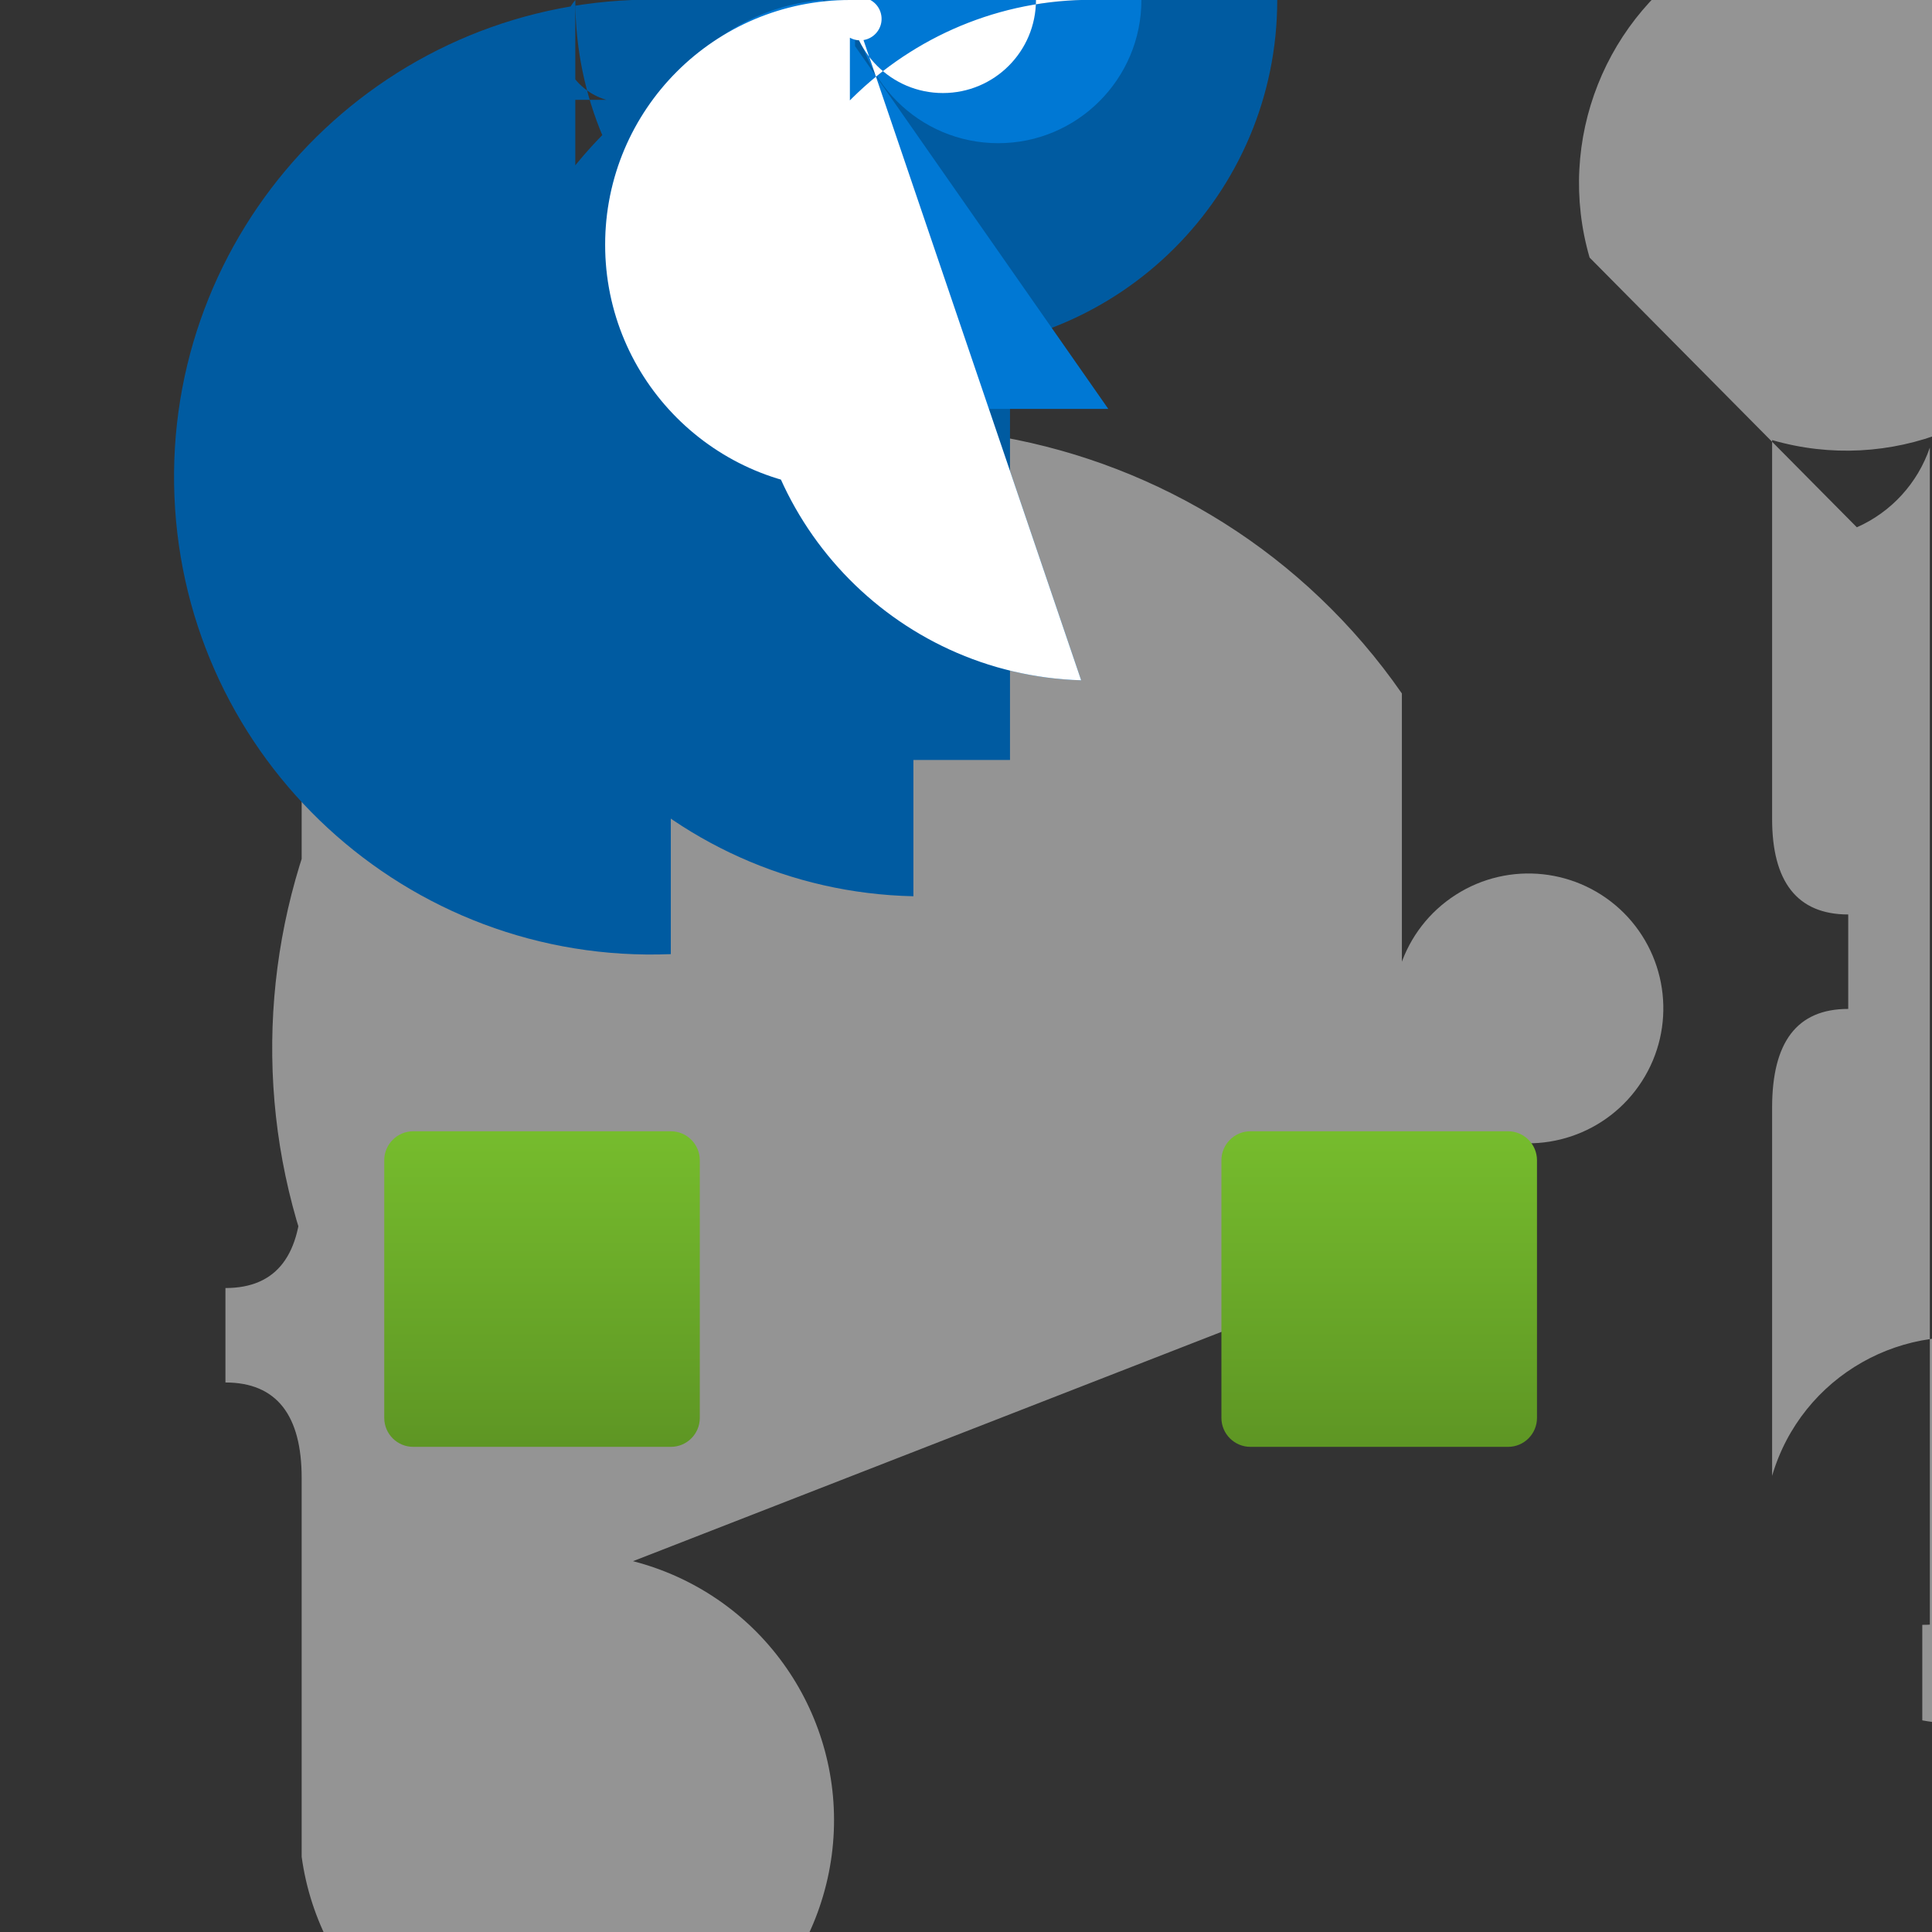 <?xml version="1.0" encoding="UTF-8"?>
<svg xmlns="http://www.w3.org/2000/svg" xmlns:xlink="http://www.w3.org/1999/xlink" width="70pt" height="70pt" viewBox="0 0 70 70" version="1.1">
<rect x="0" y="0" width="70" height="70" fill="#333333" stroke="none"/>
<defs>
<linearGradient id="linear0" gradientUnits="userSpaceOnUse" x1="5.05" y1="9.45" x2="5.05" y2="6.52" gradientTransform="matrix(3.889,0,0,-3.889,0,77.739)">
<stop offset="0" style="stop-color:rgb(46.275%,73.725%,17.647%);stop-opacity:1;"/>
<stop offset="1" style="stop-color:rgb(36.863%,58.824%,14.118%);stop-opacity:1;"/>
</linearGradient>
<linearGradient id="linear1" gradientUnits="userSpaceOnUse" x1="12.85" y1="9.43" x2="12.85" y2="6.5" gradientTransform="matrix(3.889,0,0,-3.889,0,77.661)">
<stop offset="0" style="stop-color:rgb(46.275%,73.725%,17.647%);stop-opacity:1;"/>
<stop offset="1" style="stop-color:rgb(36.863%,58.824%,14.118%);stop-opacity:1;"/>
</linearGradient>
</defs>
<g id="surface1">
<path style=" stroke:none;fill-rule:nonzero;fill:rgb(58.039%,58.039%,58.039%);fill-opacity:1;" d="M 12.406 60.668 C 14.965 56.738 19.965 55.203 24.289 57.02 C 28.609 58.84 31.008 63.492 29.984 68.066 C 28.961 72.641 24.812 75.828 20.125 75.637 C 15.441 75.441 11.57 71.922 10.93 67.277 L 10.93 53.551 C 10.93 51.293 10.035 50.09 8.168 50.09 L 8.168 46.668 C 10.035 46.668 10.93 45.461 10.93 43.09 L 10.93 16.215 C 12.027 13.188 15.066 11.309 18.27 11.684 C 21.473 12.059 23.996 14.582 24.371 17.785 C 24.742 20.988 22.867 24.027 19.836 25.125 L 19.836 28.586 C 17.855 28.586 16.766 29.637 16.766 31.895 L 16.766 45.113 C 16.766 48.148 15.871 50.016 13.887 50.793 C 6.801 40.602 9.316 26.594 19.508 19.508 C 29.699 12.418 43.707 14.934 50.793 25.125 L 50.793 38.23 C 49.996 36.078 50.809 33.66 52.742 32.422 C 54.676 31.18 57.211 31.457 58.836 33.078 C 60.457 34.703 60.734 37.238 59.492 39.172 C 58.254 41.105 55.836 41.918 53.684 41.121 L 53.684 44.582 Z M 57.594 9.332 C 56.363 5.086 58.164 0.543 61.973 -1.707 C 65.781 -3.957 70.629 -3.344 73.754 -0.215 C 76.883 2.91 77.496 7.758 75.246 11.566 C 72.996 15.375 68.453 17.176 64.207 15.945 L 64.207 29.672 C 64.207 31.93 65.102 33.133 66.965 33.133 L 66.965 36.555 C 65.102 36.555 64.207 37.762 64.207 40.133 L 64.207 53.473 C 65.27 49.852 69.012 47.73 72.664 48.668 C 76.316 49.605 78.57 53.273 77.758 56.957 C 76.945 60.641 73.359 63.016 69.648 62.332 L 69.648 58.871 C 71.633 58.871 72.723 57.82 72.723 55.562 L 72.723 42.344 C 72.723 39.309 73.617 37.441 75.602 36.664 C 82.688 38.23 87.164 45.25 85.594 52.336 C 84.027 59.426 77.012 63.898 69.922 62.332 L 69.922 16.215 C 69.48 17.508 68.523 18.555 67.277 19.105 Z M 57.594 9.332 "/>
<path style=" stroke:none;fill-rule:nonzero;fill:rgb(0%,35.686%,63.137%);fill-opacity:1;" d="M 36.594 32.473 L 36.594 27.535 L 33.094 27.535 L 33.094 32.473 C 24.129 32.277 17.016 24.852 17.207 15.887 C 17.402 6.918 24.828 -0.191 33.793 0 L 19.445 0 C 19.879 -0.25 20.41 -0.25 20.844 0 L 20.844 6.418 L 24.344 6.418 L 24.344 2.879 C 23.551 3.844 22.121 3.984 21.156 3.188 C 20.188 2.395 20.051 0.965 20.844 0 L 46.277 0 C 46.277 7.023 40.586 12.715 33.562 12.715 C 26.539 12.715 20.844 7.023 20.844 0 L 20.844 3.617 L 24.305 3.617 L 24.305 34.57 C 14.758 34.957 6.707 27.531 6.32 17.984 C 5.934 8.438 13.359 0.387 22.906 0 L 37.293 0 C 37.57 0.16 37.707 0.484 37.625 0.793 C 37.543 1.102 37.262 1.316 36.945 1.316 C 36.625 1.316 36.348 1.102 36.266 0.793 C 36.184 0.484 36.316 0.16 36.594 0 Z M 36.594 32.473 "/>
<path style=" stroke:none;fill-rule:nonzero;fill:url(#linear0);" d="M 14.973 40.988 L 24.305 40.988 C 24.887 40.988 25.355 41.461 25.355 42.039 L 25.355 51.371 C 25.355 51.953 24.887 52.422 24.305 52.422 L 14.973 52.422 C 14.391 52.422 13.922 51.953 13.922 51.371 L 13.922 42.039 C 13.922 41.461 14.391 40.988 14.973 40.988 Z M 14.973 40.988 "/>
<path style=" stroke:none;fill-rule:nonzero;fill:url(#linear1);" d="M 45.305 40.988 L 54.641 40.988 C 55.219 40.988 55.688 41.461 55.688 42.039 L 55.688 51.371 C 55.688 51.953 55.219 52.422 54.641 52.422 L 45.305 52.422 C 44.727 52.422 44.254 51.953 44.254 51.371 L 44.254 42.039 C 44.254 41.461 44.727 40.988 45.305 40.988 Z M 45.305 40.988 "/>
<path style=" stroke:none;fill-rule:nonzero;fill:rgb(0%,47.059%,83.137%);fill-opacity:1;" d="M 40.156 14.816 L 29.812 14.816 C 25.723 14.496 22.664 10.918 22.988 6.824 C 23.309 2.734 26.887 -0.32 30.98 0 L 30.98 10.422 C 28.102 10.422 25.77 8.09 25.77 5.211 C 25.77 2.332 28.102 0 30.98 0 L 41.355 0 C 41.355 2.863 39.031 5.188 36.168 5.188 C 33.301 5.188 30.98 2.863 30.98 0 L 30.98 -10.5 C 33.879 -10.18 35.969 -7.566 35.645 -4.668 C 35.324 -1.766 32.711 0.32 29.812 0 Z M 39.172 24.648 C 32.367 24.441 27.016 18.758 27.219 11.953 C 27.426 5.145 33.109 -0.207 39.914 0 L 31.535 0 C 31.848 0.168 32.004 0.531 31.918 0.875 C 31.828 1.219 31.52 1.461 31.164 1.461 C 30.809 1.461 30.496 1.219 30.41 0.875 C 30.32 0.531 30.48 0.168 30.793 0 L 30.793 17.734 C 25.895 17.734 21.926 13.762 21.926 8.867 C 21.926 3.969 25.895 0 30.793 0 L 37.535 0 C 37.535 1.863 36.027 3.371 34.164 3.371 C 32.301 3.371 30.793 1.863 30.793 0 Z M 39.172 24.648 "/>
<path style=" stroke:none;fill-rule:nonzero;fill:rgb(100%,100%,100%);fill-opacity:1;" d="M 39.172 24.648 C 32.367 24.441 27.016 18.758 27.219 11.953 C 27.426 5.145 33.109 -0.207 39.914 0 L 31.535 0 C 31.848 0.168 32.004 0.531 31.918 0.875 C 31.828 1.219 31.52 1.461 31.164 1.461 C 30.809 1.461 30.496 1.219 30.41 0.875 C 30.32 0.531 30.48 0.168 30.793 0 L 30.793 17.734 C 25.895 17.734 21.926 13.762 21.926 8.867 C 21.926 3.969 25.895 0 30.793 0 L 37.535 0 C 37.535 1.863 36.027 3.371 34.164 3.371 C 32.301 3.371 30.793 1.863 30.793 0 Z M 39.172 24.648 "/>
</g>
</svg>
